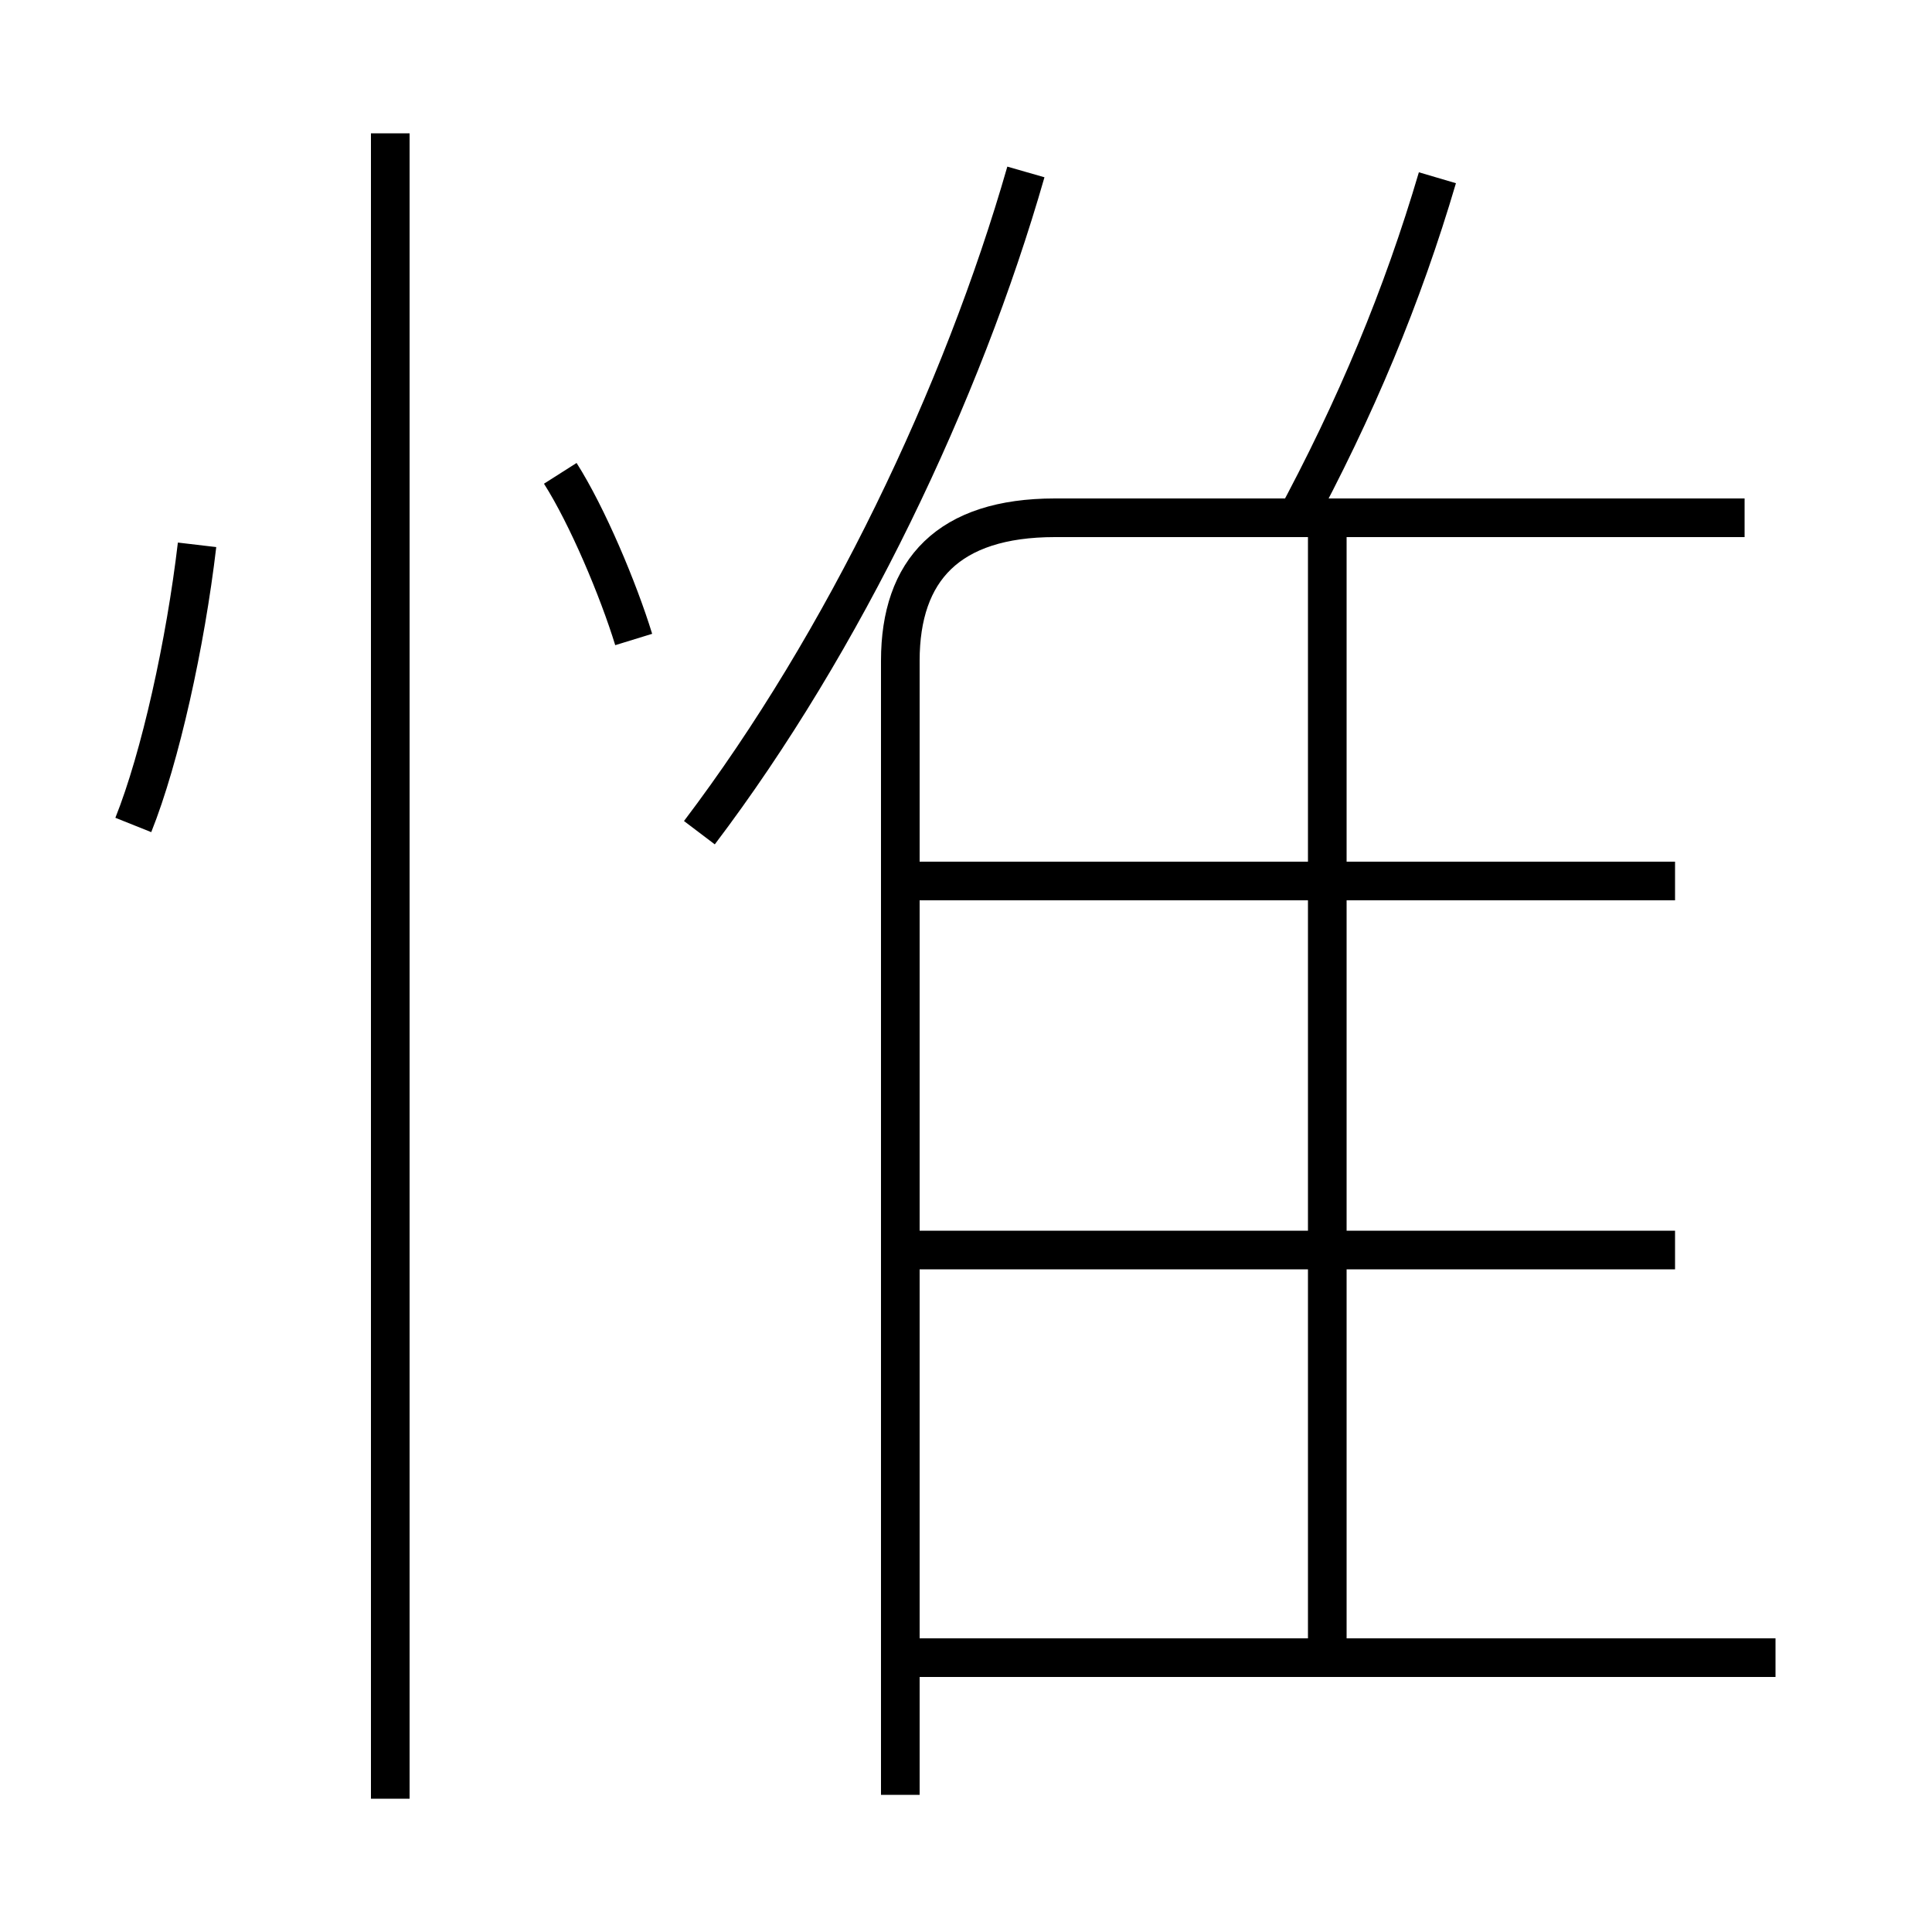 <?xml version='1.0' encoding='utf8'?>
<svg viewBox="0.0 -6.0 50.0 50.0" version="1.1" xmlns="http://www.w3.org/2000/svg">
<rect x="0.0" y="-6.0" width="50.0" height="50.0" fill="#808080" stroke="none"/>
<rect x="-1000" y="-1000" width="2000" height="2000" stroke="white" fill="white"/>
<g style="fill:white;stroke:#000000;  stroke-width:1">
<path d="M 23.3 2.45 L 23.3 -26.9 C 23.3 -29.25 24.55 -30.6 27.3 -30.6 L 45.15 -30.6 M 10.1 2.55 L 10.1 -40.55 M 3.45 -22.65 C 4.15 -24.4 4.8 -27.35 5.1 -29.9 M 45.95 -1.1 L 23.45 -1.1 M 16.4 -27.45 C 16.0 -28.75 15.2 -30.65 14.5 -31.75 M 43.35 -11.65 L 23.45 -11.65 M 34.35 -1.2 L 34.35 -30.25 M 18.1 -22.45 C 21.85 -27.4 24.9 -33.8 26.55 -39.55 M 43.35 -21.2 L 23.45 -21.2 M 33.45 -30.4 C 35.1 -33.45 36.3 -36.35 37.2 -39.4" transform="translate(0.0 38.0)" />
</g>
</svg>